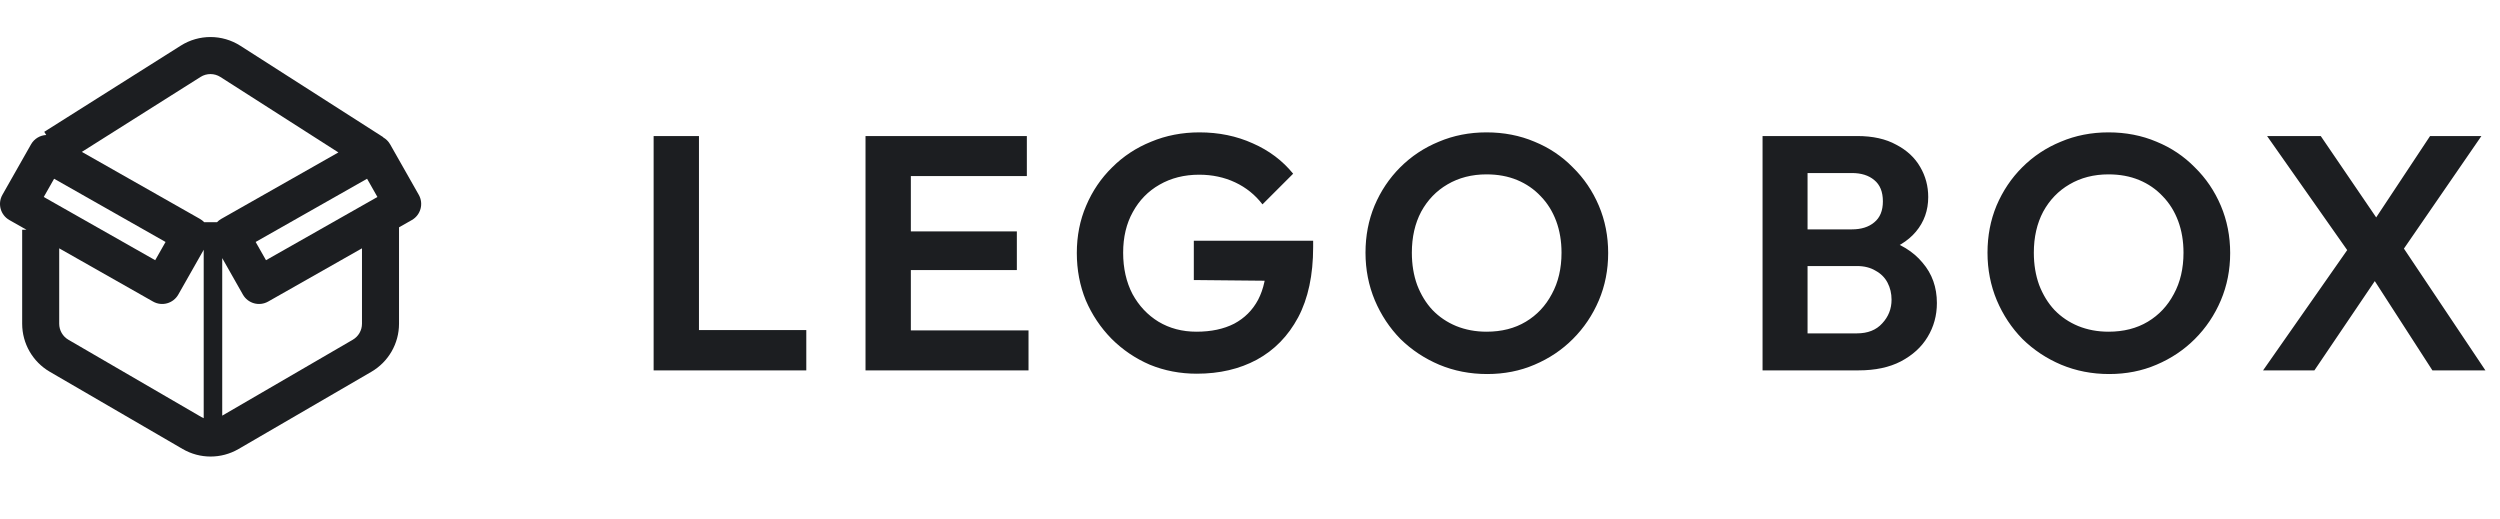 <svg width="135" height="28" viewBox="0 0 135 28" fill="none" xmlns="http://www.w3.org/2000/svg">
<path d="M35.296 20V7.346H37.744V20H35.296ZM37.096 20V17.822H43.54V20H37.096ZM46.738 20V7.346H49.186V20H46.738ZM48.538 20V17.84H55.54V20H48.538ZM48.538 14.582V12.494H54.91V14.582H48.538ZM48.538 9.506V7.346H55.45V9.506H48.538ZM64.628 20.18C63.728 20.18 62.882 20.018 62.09 19.694C61.31 19.358 60.62 18.89 60.02 18.29C59.432 17.69 58.97 17 58.634 16.22C58.31 15.428 58.148 14.576 58.148 13.664C58.148 12.74 58.316 11.888 58.652 11.108C58.988 10.316 59.456 9.626 60.056 9.038C60.656 8.438 61.358 7.976 62.162 7.652C62.966 7.316 63.836 7.148 64.772 7.148C65.816 7.148 66.776 7.346 67.652 7.742C68.528 8.126 69.254 8.672 69.83 9.38L68.174 11.036C67.778 10.52 67.286 10.124 66.698 9.848C66.11 9.572 65.462 9.434 64.754 9.434C63.95 9.434 63.236 9.614 62.612 9.974C62 10.322 61.52 10.814 61.172 11.45C60.824 12.074 60.65 12.806 60.65 13.646C60.65 14.486 60.818 15.23 61.154 15.878C61.502 16.514 61.97 17.012 62.558 17.372C63.158 17.732 63.842 17.912 64.61 17.912C65.402 17.912 66.08 17.768 66.644 17.48C67.208 17.18 67.64 16.748 67.94 16.184C68.24 15.608 68.39 14.906 68.39 14.078L69.992 15.176L64.466 15.122V12.998H70.91V13.34C70.91 14.852 70.64 16.118 70.1 17.138C69.56 18.146 68.816 18.908 67.868 19.424C66.932 19.928 65.852 20.18 64.628 20.18ZM80.308 20.198C79.383 20.198 78.519 20.03 77.716 19.694C76.924 19.358 76.228 18.896 75.627 18.308C75.04 17.708 74.578 17.012 74.242 16.22C73.906 15.416 73.737 14.558 73.737 13.646C73.737 12.734 73.9 11.888 74.224 11.108C74.559 10.316 75.022 9.626 75.609 9.038C76.21 8.438 76.906 7.976 77.698 7.652C78.49 7.316 79.347 7.148 80.272 7.148C81.207 7.148 82.072 7.316 82.864 7.652C83.656 7.976 84.346 8.438 84.933 9.038C85.534 9.626 86.001 10.316 86.338 11.108C86.674 11.9 86.841 12.752 86.841 13.664C86.841 14.576 86.674 15.428 86.338 16.22C86.001 17.012 85.534 17.708 84.933 18.308C84.346 18.896 83.656 19.358 82.864 19.694C82.084 20.03 81.231 20.198 80.308 20.198ZM80.272 17.912C81.088 17.912 81.796 17.732 82.395 17.372C82.996 17.012 83.463 16.514 83.799 15.878C84.147 15.242 84.322 14.498 84.322 13.646C84.322 13.022 84.225 12.452 84.034 11.936C83.841 11.42 83.566 10.976 83.206 10.604C82.846 10.22 82.419 9.926 81.927 9.722C81.436 9.518 80.883 9.416 80.272 9.416C79.48 9.416 78.778 9.596 78.165 9.956C77.566 10.304 77.091 10.796 76.743 11.432C76.407 12.068 76.24 12.806 76.24 13.646C76.24 14.282 76.335 14.864 76.528 15.392C76.731 15.92 77.007 16.37 77.356 16.742C77.716 17.114 78.141 17.402 78.633 17.606C79.138 17.81 79.683 17.912 80.272 17.912ZM96.978 20V18.002H100.272C100.86 18.002 101.316 17.822 101.64 17.462C101.976 17.102 102.144 16.676 102.144 16.184C102.144 15.848 102.072 15.542 101.928 15.266C101.784 14.99 101.568 14.774 101.28 14.618C101.004 14.45 100.668 14.366 100.272 14.366H96.978V12.386H100.002C100.506 12.386 100.908 12.26 101.208 12.008C101.52 11.756 101.676 11.378 101.676 10.874C101.676 10.358 101.52 9.974 101.208 9.722C100.908 9.47 100.506 9.344 100.002 9.344H96.978V7.346H100.29C101.13 7.346 101.832 7.502 102.396 7.814C102.972 8.114 103.404 8.516 103.692 9.02C103.98 9.512 104.124 10.052 104.124 10.64C104.124 11.36 103.902 11.984 103.458 12.512C103.026 13.028 102.39 13.412 101.55 13.664L101.658 12.872C102.594 13.136 103.314 13.574 103.818 14.186C104.334 14.786 104.592 15.512 104.592 16.364C104.592 17.036 104.424 17.648 104.088 18.2C103.764 18.74 103.284 19.178 102.648 19.514C102.024 19.838 101.262 20 100.362 20H96.978ZM95.178 20V7.346H97.608V20H95.178ZM113.895 20.198C112.971 20.198 112.107 20.03 111.303 19.694C110.511 19.358 109.815 18.896 109.215 18.308C108.627 17.708 108.165 17.012 107.829 16.22C107.493 15.416 107.325 14.558 107.325 13.646C107.325 12.734 107.487 11.888 107.811 11.108C108.147 10.316 108.609 9.626 109.197 9.038C109.797 8.438 110.493 7.976 111.285 7.652C112.077 7.316 112.935 7.148 113.859 7.148C114.795 7.148 115.659 7.316 116.451 7.652C117.243 7.976 117.933 8.438 118.521 9.038C119.121 9.626 119.589 10.316 119.925 11.108C120.261 11.9 120.429 12.752 120.429 13.664C120.429 14.576 120.261 15.428 119.925 16.22C119.589 17.012 119.121 17.708 118.521 18.308C117.933 18.896 117.243 19.358 116.451 19.694C115.671 20.03 114.819 20.198 113.895 20.198ZM113.859 17.912C114.675 17.912 115.383 17.732 115.983 17.372C116.583 17.012 117.051 16.514 117.387 15.878C117.735 15.242 117.909 14.498 117.909 13.646C117.909 13.022 117.813 12.452 117.621 11.936C117.429 11.42 117.153 10.976 116.793 10.604C116.433 10.22 116.007 9.926 115.515 9.722C115.023 9.518 114.471 9.416 113.859 9.416C113.067 9.416 112.365 9.596 111.753 9.956C111.153 10.304 110.679 10.796 110.331 11.432C109.995 12.068 109.827 12.806 109.827 13.646C109.827 14.282 109.923 14.864 110.115 15.392C110.319 15.92 110.595 16.37 110.943 16.742C111.303 17.114 111.729 17.402 112.221 17.606C112.725 17.81 113.271 17.912 113.859 17.912ZM131.35 20L127.714 14.366H127.354L122.422 7.346H125.32L128.938 12.656H129.298L134.212 20H131.35ZM122.206 20L126.94 13.232L128.74 14.438L124.978 20H122.206ZM129.424 13.988L127.624 12.782L131.224 7.346H133.996L129.424 13.988Z" fill="#1C1E21"/>
<path fill-rule="evenodd" clip-rule="evenodd" d="M12.982 2.473C12.002 1.846 10.747 1.842 9.764 2.463L2.389 7.119L2.497 7.29C2.167 7.306 1.852 7.486 1.676 7.795L0.13 10.52C-0.142 11 0.026 11.611 0.507 11.883L1.429 12.406H1.197V17.482C1.197 18.551 1.766 19.538 2.69 20.076L9.864 24.247C10.796 24.789 11.948 24.789 12.88 24.247L20.055 20.076C20.978 19.538 21.547 18.551 21.547 17.482V12.275L22.238 11.883C22.718 11.611 22.886 11 22.614 10.52L21.068 7.795C20.974 7.63 20.841 7.502 20.687 7.416L20.693 7.406L12.982 2.473ZM14.481 16.284L19.547 13.41V17.482C19.547 17.838 19.357 18.168 19.049 18.347L12 22.445L12 13.938L13.117 15.908C13.39 16.388 14 16.557 14.481 16.284ZM11.717 12C11.783 11.931 11.86 11.87 11.948 11.82L18.273 8.231L11.904 4.158C11.577 3.949 11.159 3.947 10.831 4.154L4.42 8.202L10.796 11.82C10.884 11.87 10.961 11.931 11.028 12H11.717ZM11 13.488L9.627 15.908C9.354 16.388 8.744 16.557 8.264 16.284L3.197 13.41V17.482C3.197 17.838 3.387 18.168 3.695 18.347L10.87 22.518C10.912 22.543 10.955 22.564 11 22.582L11 13.488ZM2.363 10.637L2.922 9.652L8.94 13.066L8.381 14.051L2.363 10.637ZM14.364 14.051L13.805 13.066L19.822 9.652L20.381 10.637L14.364 14.051Z" fill="#1C1E21"/>
</svg>
